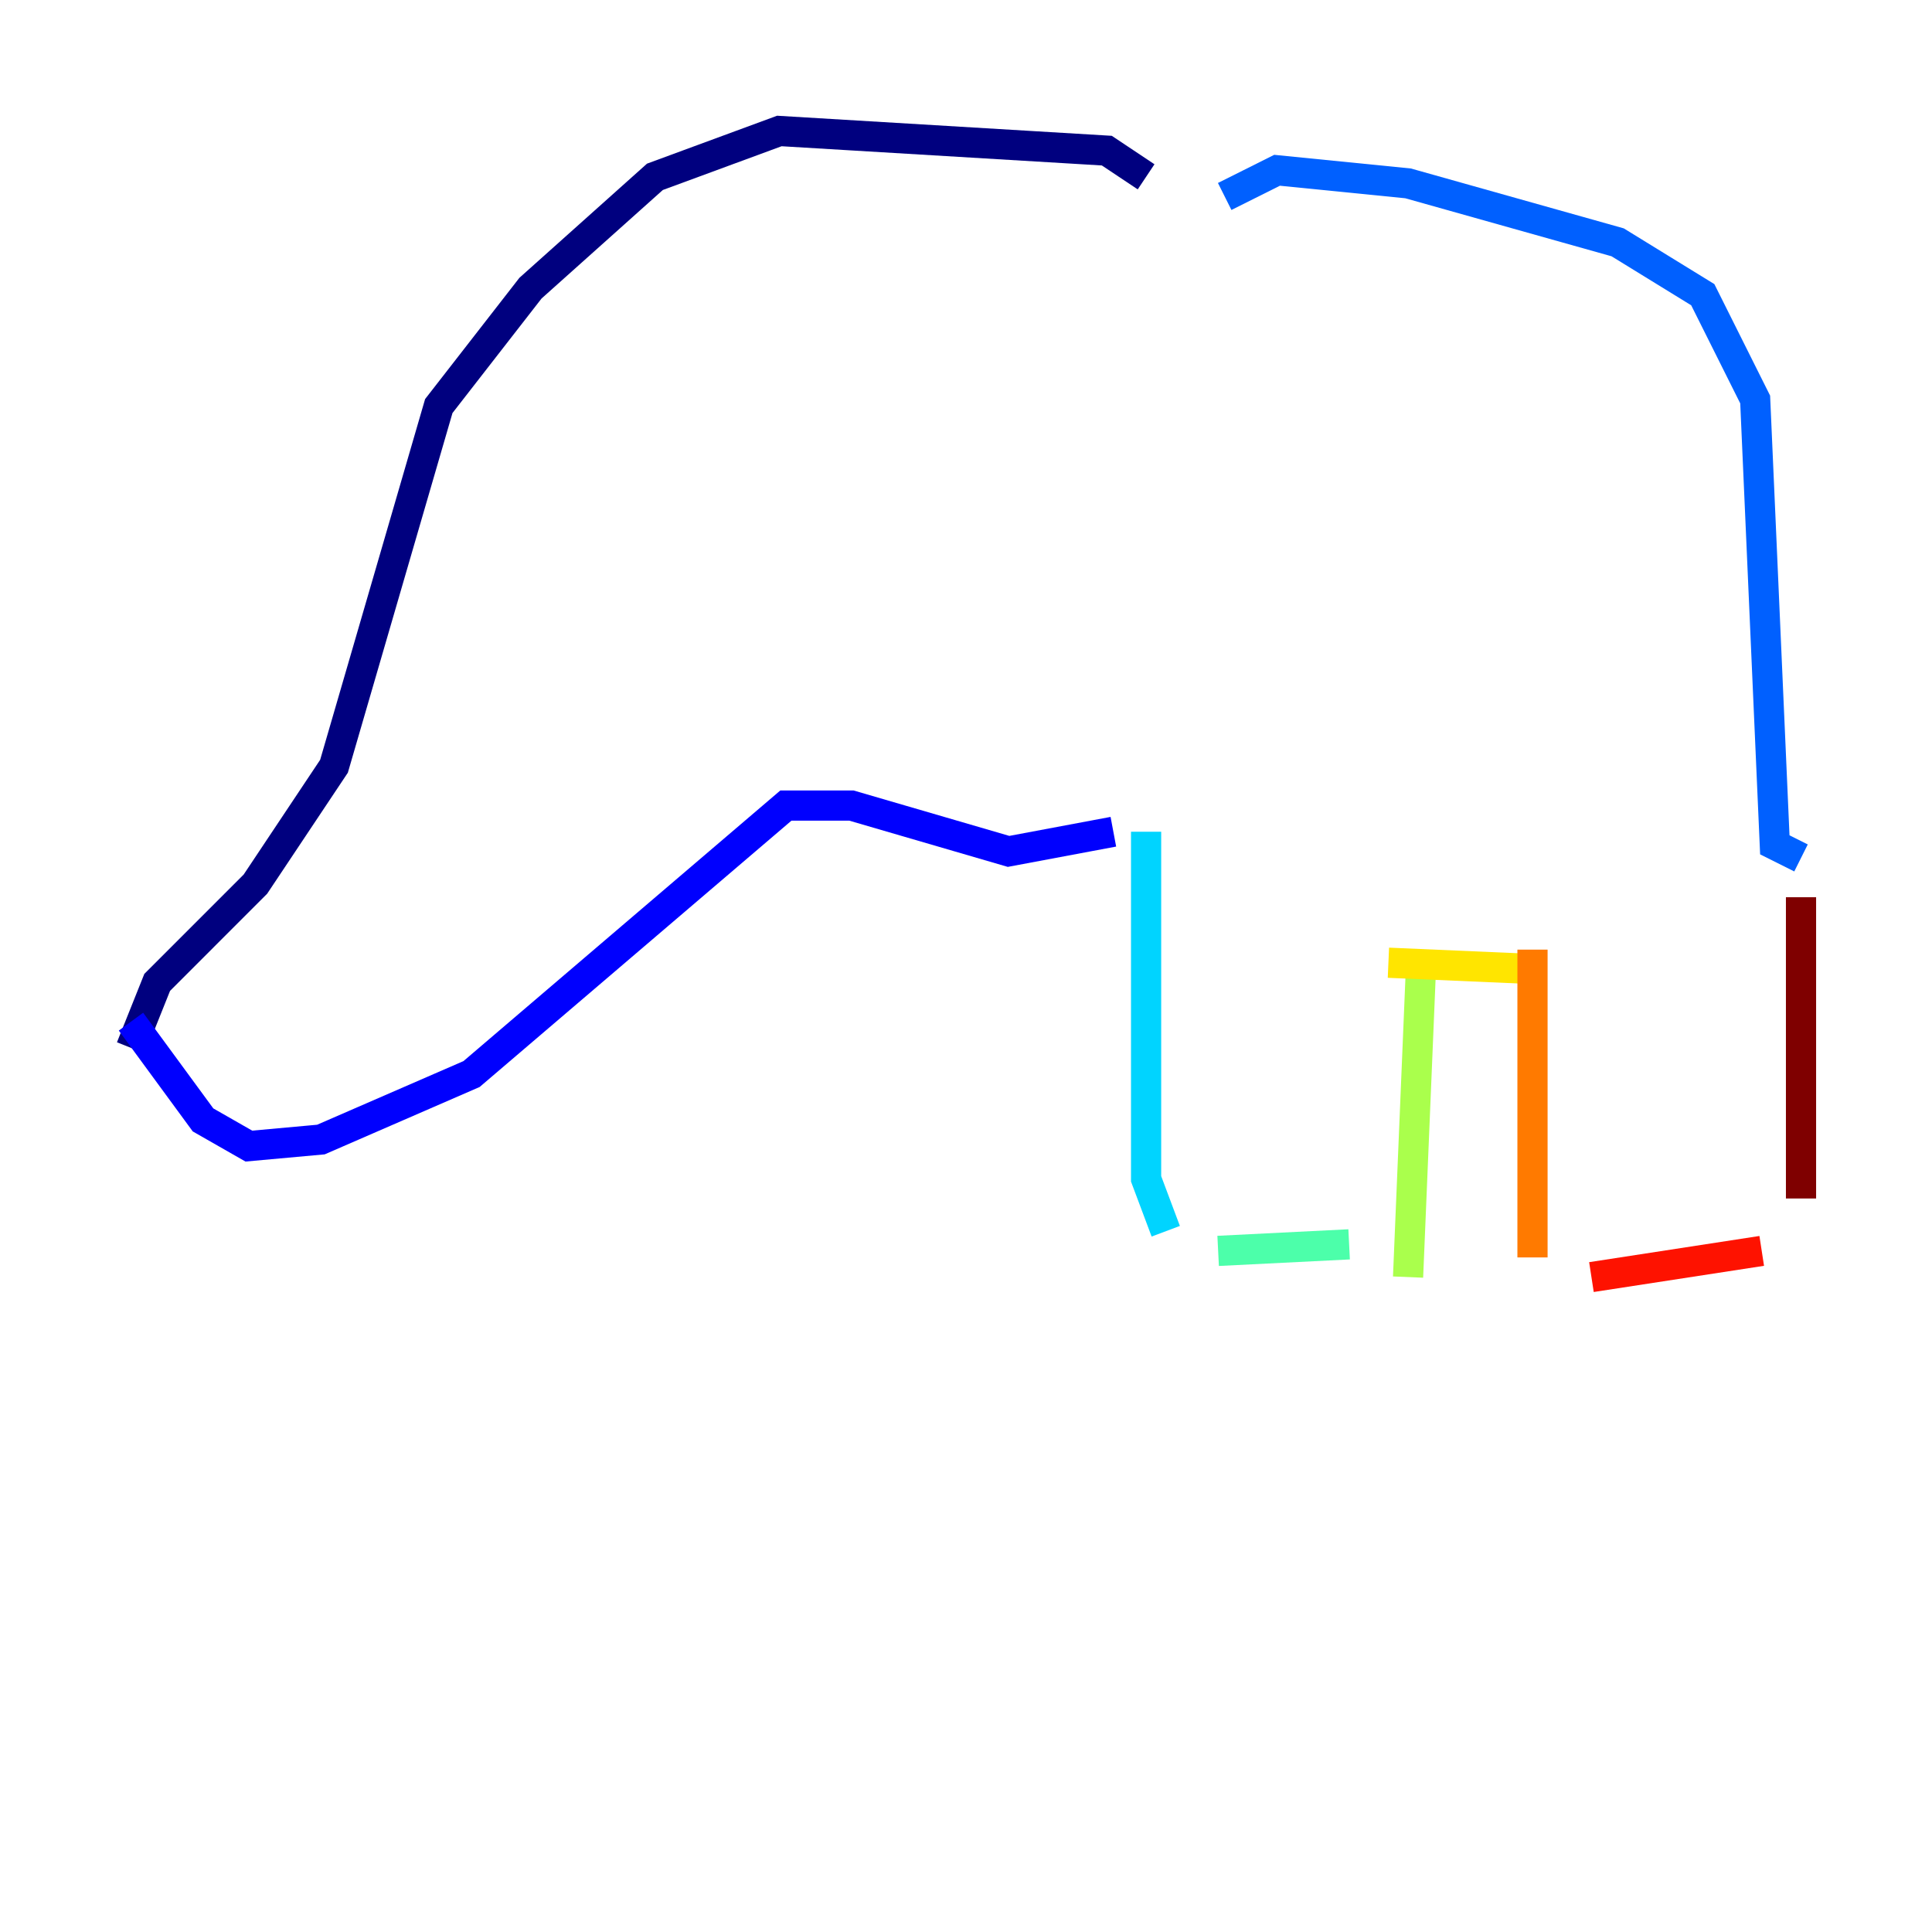 <?xml version="1.0" encoding="utf-8" ?>
<svg baseProfile="tiny" height="128" version="1.2" viewBox="0,0,128,128" width="128" xmlns="http://www.w3.org/2000/svg" xmlns:ev="http://www.w3.org/2001/xml-events" xmlns:xlink="http://www.w3.org/1999/xlink"><defs /><polyline fill="none" points="75.932,11.715 73.329,9.98 51.634,8.678 43.39,11.715 35.146,19.091 29.071,26.902 22.129,50.766 16.922,58.576 10.414,65.085 8.678,69.424" stroke="#00007f" stroke-width="2" /><polyline fill="none" points="73.763,55.105 66.82,56.407 56.407,53.37 52.068,53.37 31.241,71.159 21.261,75.498 16.488,75.932 13.451,74.197 8.678,67.688" stroke="#0000fe" stroke-width="2" /><polyline fill="none" points="81.139,13.017 84.61,11.281 93.288,12.149 107.173,16.054 112.814,19.525 116.285,26.468 117.586,55.973 119.322,56.841" stroke="#0060ff" stroke-width="2" /><polyline fill="none" points="75.932,55.105 75.932,78.102 77.234,81.573" stroke="#00d4ff" stroke-width="2" /><polyline fill="none" points="80.705,82.875 89.383,82.441" stroke="#4cffaa" stroke-width="2" /><polyline fill="none" points="94.156,63.783 93.288,84.61" stroke="#aaff4c" stroke-width="2" /><polyline fill="none" points="91.986,63.783 101.966,64.217" stroke="#ffe500" stroke-width="2" /><polyline fill="none" points="101.532,62.915 101.532,83.308" stroke="#ff7a00" stroke-width="2" /><polyline fill="none" points="105.437,84.61 116.719,82.875" stroke="#fe1200" stroke-width="2" /><polyline fill="none" points="119.322,59.444 119.322,79.403" stroke="#7f0000" stroke-width="2" /></svg>